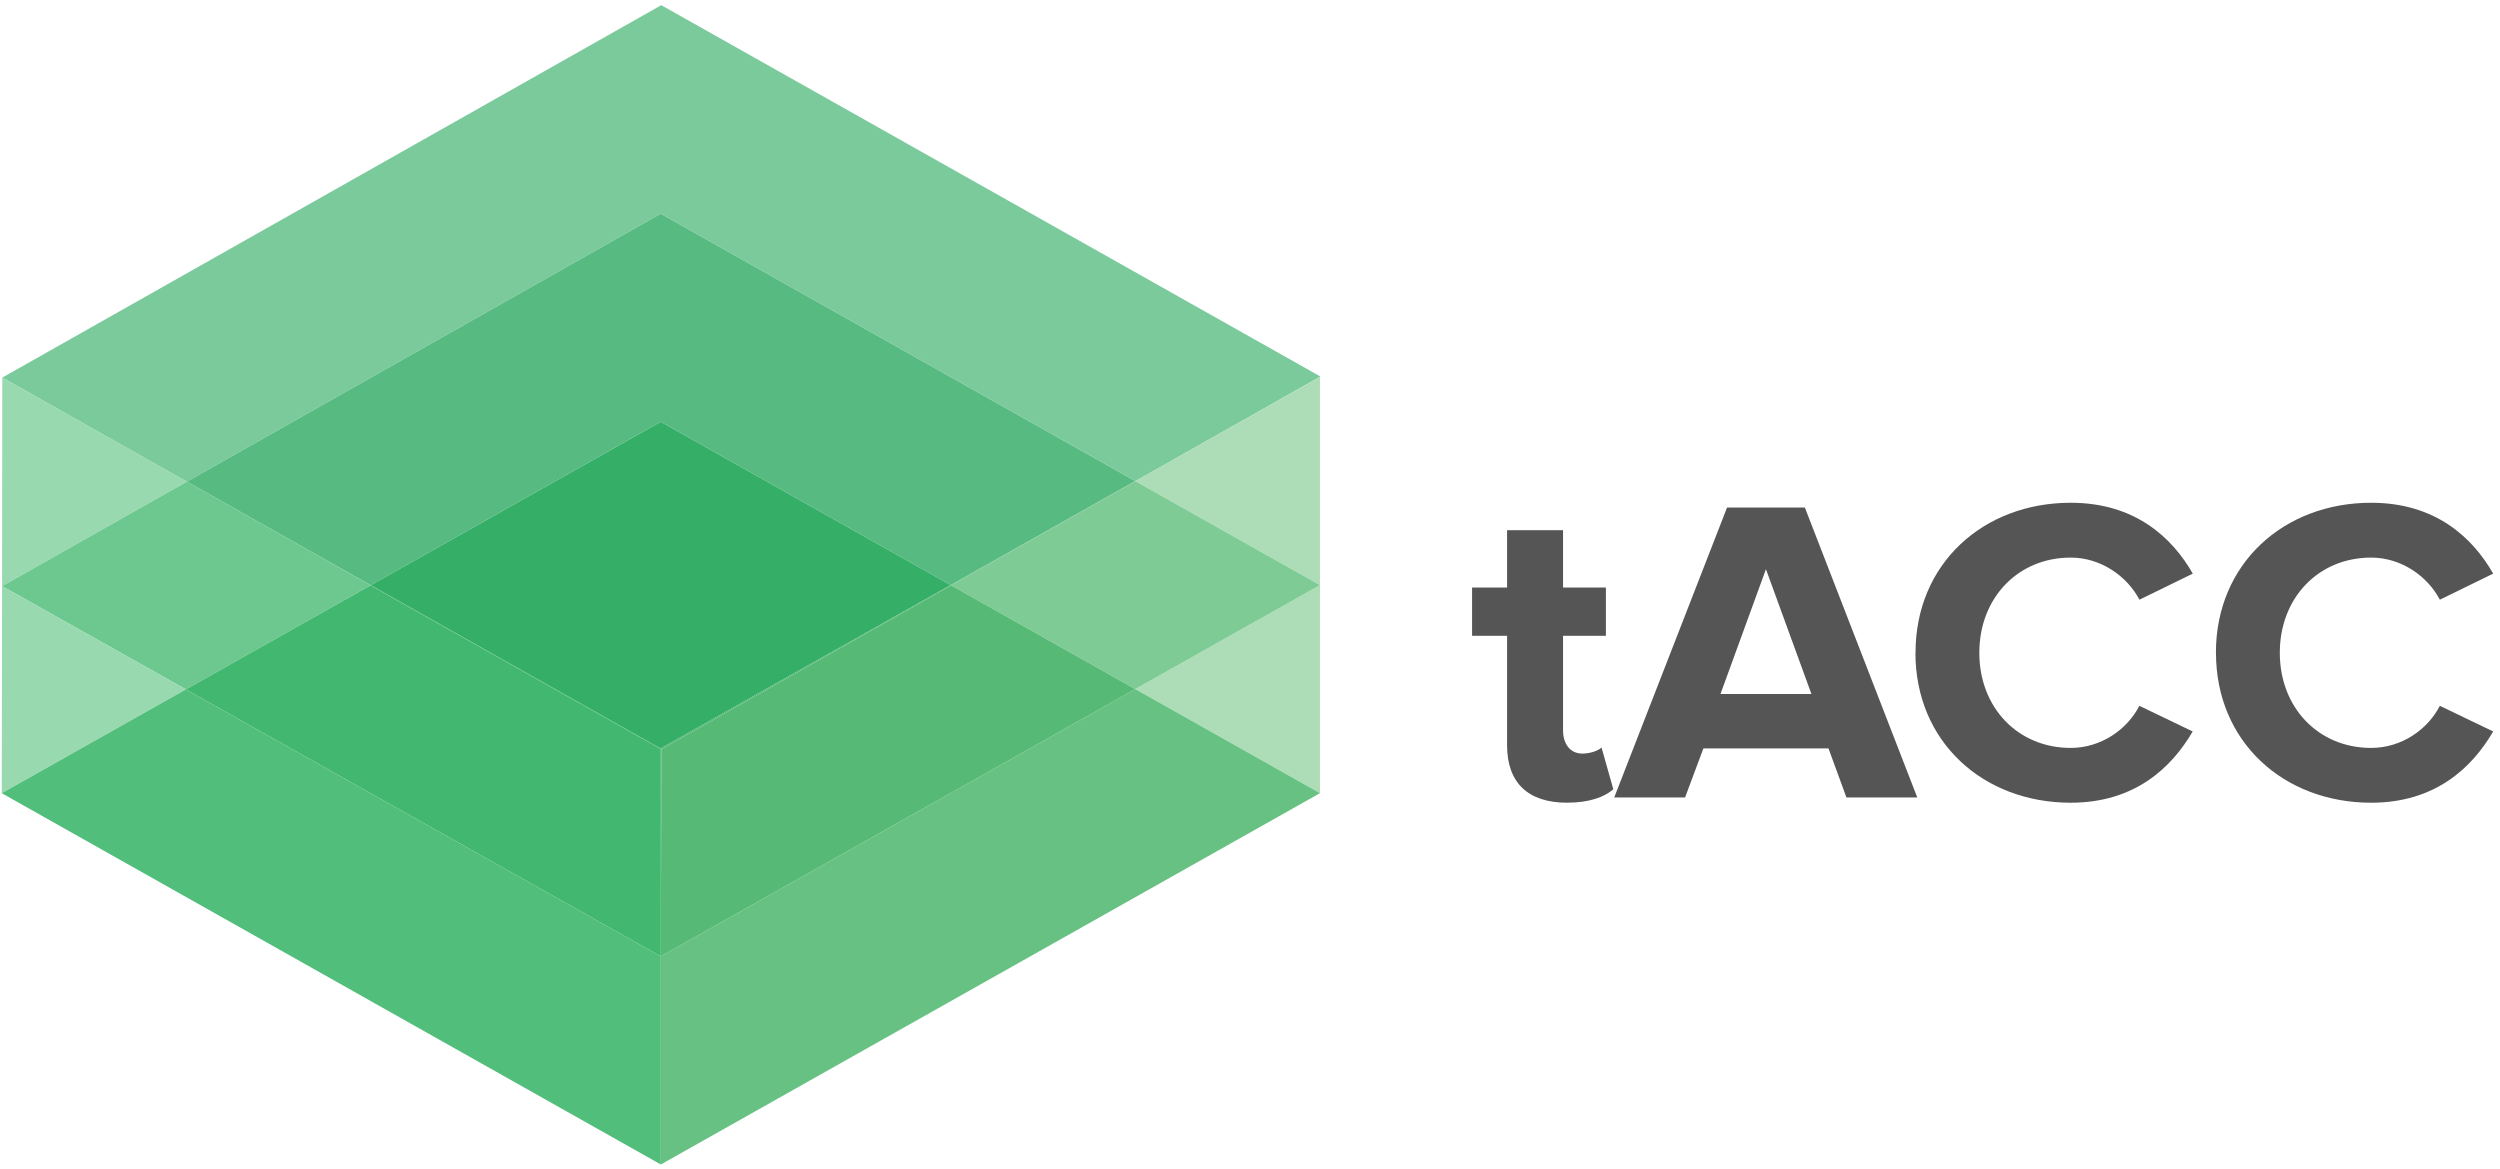 <svg width="77" height="36" viewBox="0 0 77 36" xmlns="http://www.w3.org/2000/svg"><title>Imported Layers</title><desc>Created with Sketch.</desc><g fill="none" fill-rule="evenodd"><g><g><g><path d="M46.418 22.956v-3.374H45.34v-1.485h1.078V16.33h1.724v1.767h1.32v1.485h-1.32v2.92c0 .4.215.708.592.708.256 0 .5-.093.593-.187l.363 1.285c-.255.227-.713.415-1.427.415-1.2 0-1.845-.616-1.845-1.767" fill="#555"/><path d="M56.87 24.562l-.553-1.512h-3.852l-.565 1.512h-2.182l3.475-8.93h2.397l3.462 8.93H56.87zm-2.48-7.028l-1.4 3.842h2.802l-1.4-3.842z" fill="#555"/><path d="M58.998 20.105c0-2.745 2.088-4.62 4.78-4.62 1.98 0 3.126 1.072 3.76 2.183l-1.644.803c-.377-.722-1.186-1.297-2.115-1.297-1.63 0-2.816 1.245-2.816 2.932 0 1.686 1.185 2.93 2.815 2.93.928 0 1.737-.56 2.114-1.297l1.643.79c-.647 1.11-1.778 2.195-3.758 2.195-2.694 0-4.782-1.874-4.782-4.618" fill="#555"/><path d="M68.25 20.105c0-2.745 2.09-4.62 4.782-4.62 1.98 0 3.125 1.072 3.758 2.183l-1.643.803c-.377-.722-1.185-1.297-2.115-1.297-1.63 0-2.814 1.245-2.814 2.932 0 1.686 1.185 2.93 2.814 2.93.93 0 1.738-.56 2.115-1.297l1.643.79c-.646 1.11-1.778 2.195-3.758 2.195-2.693 0-4.78-1.874-4.78-4.618" fill="#555"/><path d="M20.366.16L.07 11.63l5.686 3.204 14.596-8.252 14.615 8.234 3.135-1.767 2.567-1.452L20.365.158" fill="#7ACA9C"/><path d="M20.352 6.582L5.756 14.834l5.663 3.19 8.932-5.034 8.927 5.03 5.687-3.204-14.615-8.234" fill="#57BB81"/><path d="M20.352 12.99l-8.933 5.034 8.932 5.032v-.008l8.927-5.028-8.928-5.03" fill="#35AE68"/><path d="M40.655 18.02l-5.688 3.205 5.688 3.204v-6.41" fill="#ACDDB6"/><path d="M34.967 21.225l-14.615 8.232v6.41l20.303-11.438-5.688-3.205" fill="#66C182"/><path d="M40.655 11.61l-2.553 1.44-3.13 1.77 5.683 3.2v-6.41" fill="#ACDDB6"/><path d="M34.973 14.82l-5.677 3.21 5.67 3.195 5.69-3.204-5.683-3.2" fill="#7FCB95"/><path d="M29.296 18.03l-8.924 5.047-.02 6.38 14.615-8.232-5.67-3.195" fill="#56BA76"/><path d="M38.102 13.05l-3.135 1.766.006.003 3.13-1.77" fill="#6AC285"/><path d="M34.967 14.816L29.28 18.02l.016.01 5.677-3.21-.006-.004" fill="#57BB77"/><path d="M29.28 18.02l-8.928 5.028v.008l.02.01v.01l8.924-5.046-.017-.01" fill="#47B46B"/><path d="M.07 11.63l-.006 6.423 5.688-3.216L.07 11.63" fill="#98D9AF"/><path d="M5.752 14.837L.064 18.053l5.66 3.18 5.687-3.204-5.658-3.193" fill="#6CC88E"/><path d="M11.41 18.03l-5.687 3.204 14.63 8.223v-6.385L11.41 18.03" fill="#41B76F"/><path d="M.07 11.63l5.682 3.207.004-.003L.07 11.63" fill="#55BF7D"/><path d="M5.756 14.834l-.004.003 5.66 3.192.007-.006-5.664-3.19" fill="#44B870"/><path d="M11.42 18.024l-.01.005 8.942 5.042v-.016l-8.933-5.032" fill="#33B164"/><path fill="#44B76B" d="M20.352 23.072v6.385l.02-6.38-.005.003-.015-.008"/><path fill="#3CB464" d="M20.352 23.056v.016l.015.008.005-.003v-.01l-.02-.01"/><path d="M.064 18.053l-.01 6.376 5.67-3.196-5.66-3.18" fill="#98D9AF"/><path d="M5.723 21.234L.053 24.43l20.3 11.436v-6.41l-14.63-8.222" fill="#52BE7B"/></g></g></g></g></svg>